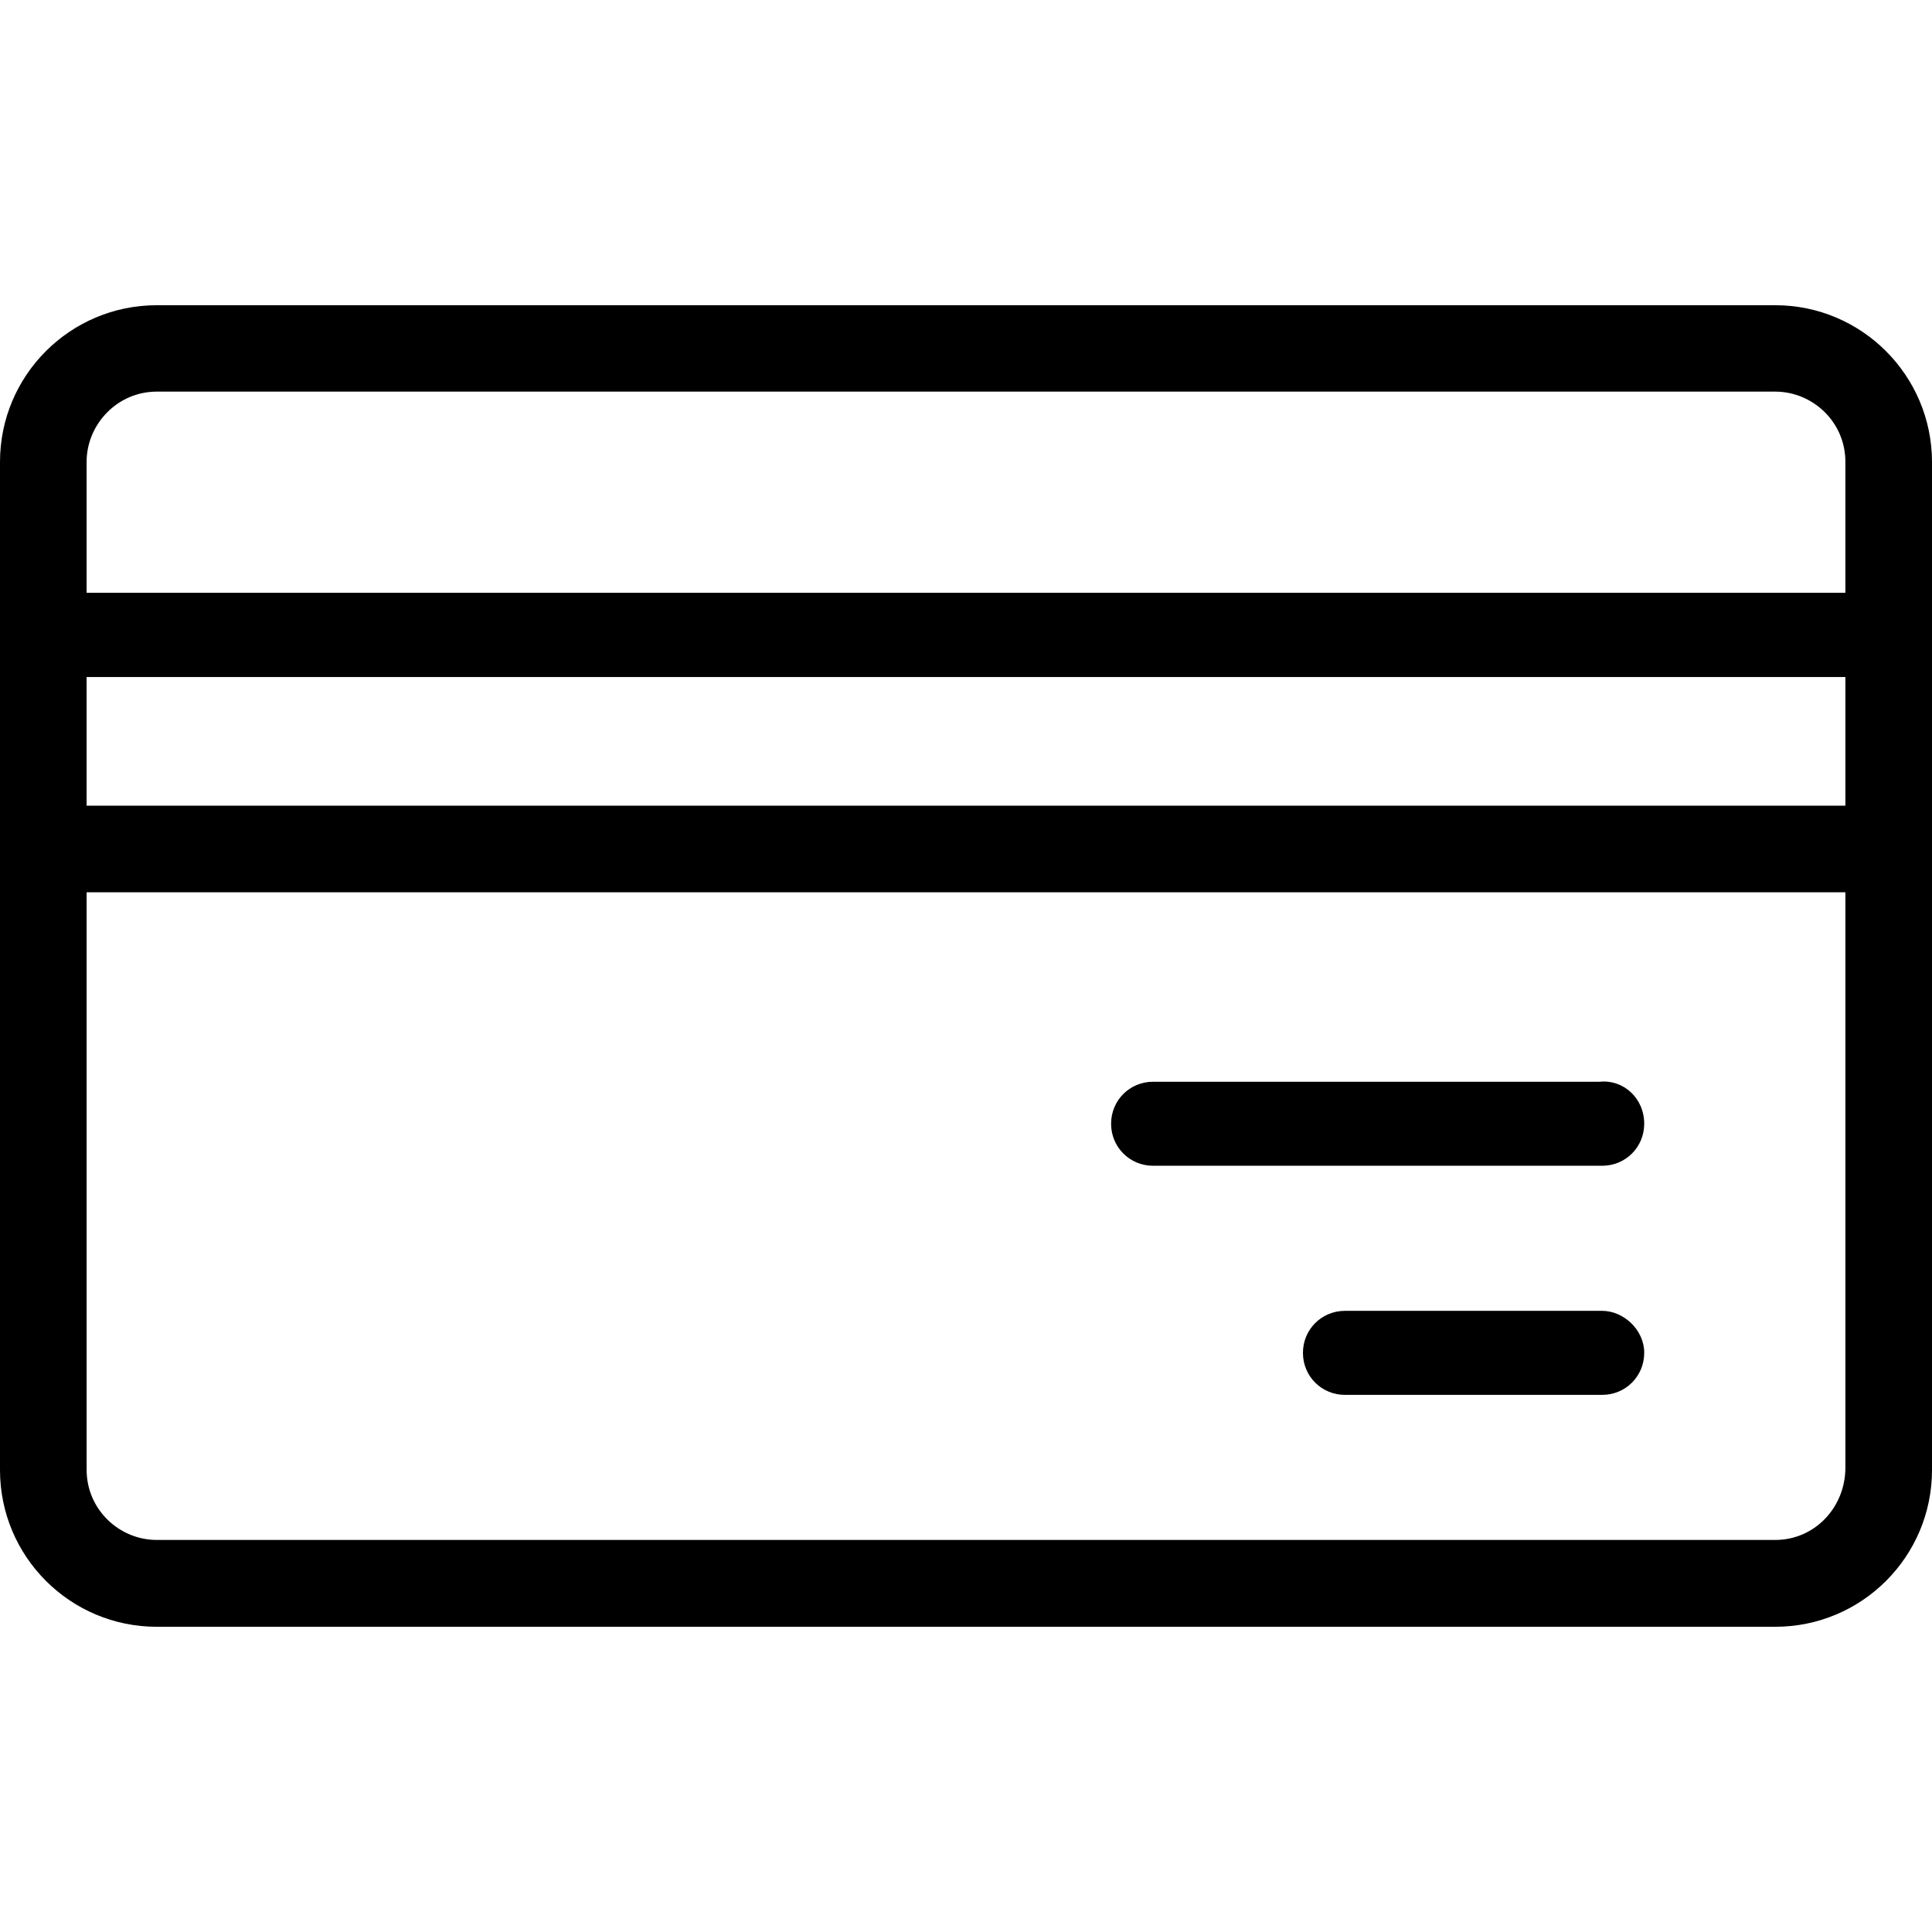 <svg xmlns="http://www.w3.org/2000/svg" viewBox="0 0 612.069 612.069"><path d="M562.4 96.695H49.67C22.228 96.695 0 118.922 0 146.363v319.343c0 27.44 22.227 49.668 49.668 49.668H562.4c27.442 0 49.67-22.227 49.67-49.668V146.294c-.07-27.372-22.297-49.6-49.67-49.6zM49.67 124.067H562.4c11.87 0 22.228 9.604 22.228 22.227v41.504H27.44v-41.504c0-11.8 9.674-22.227 22.228-22.227zm534.96 131.167H27.44v-40.75H584.63v40.75zM562.4 487.864H49.67c-11.868 0-22.227-9.604-22.227-22.227V282.675H584.63V464.95c0 12.555-9.673 22.914-22.227 22.914zM520.897 356.01c0 7.41-5.9 13.31-13.31 13.31h-142.28c-7.408 0-13.308-5.9-13.308-13.31 0-7.408 5.9-13.308 13.31-13.308h141.525c7.41-.754 14.063 5.145 14.063 13.31zm0 72.582c0 7.41-5.9 13.31-13.31 13.31H426.09c-7.41 0-13.31-5.9-13.31-13.31s5.9-13.31 13.31-13.31h81.5c6.654 0 13.308 5.9 13.308 13.31z"/></svg>